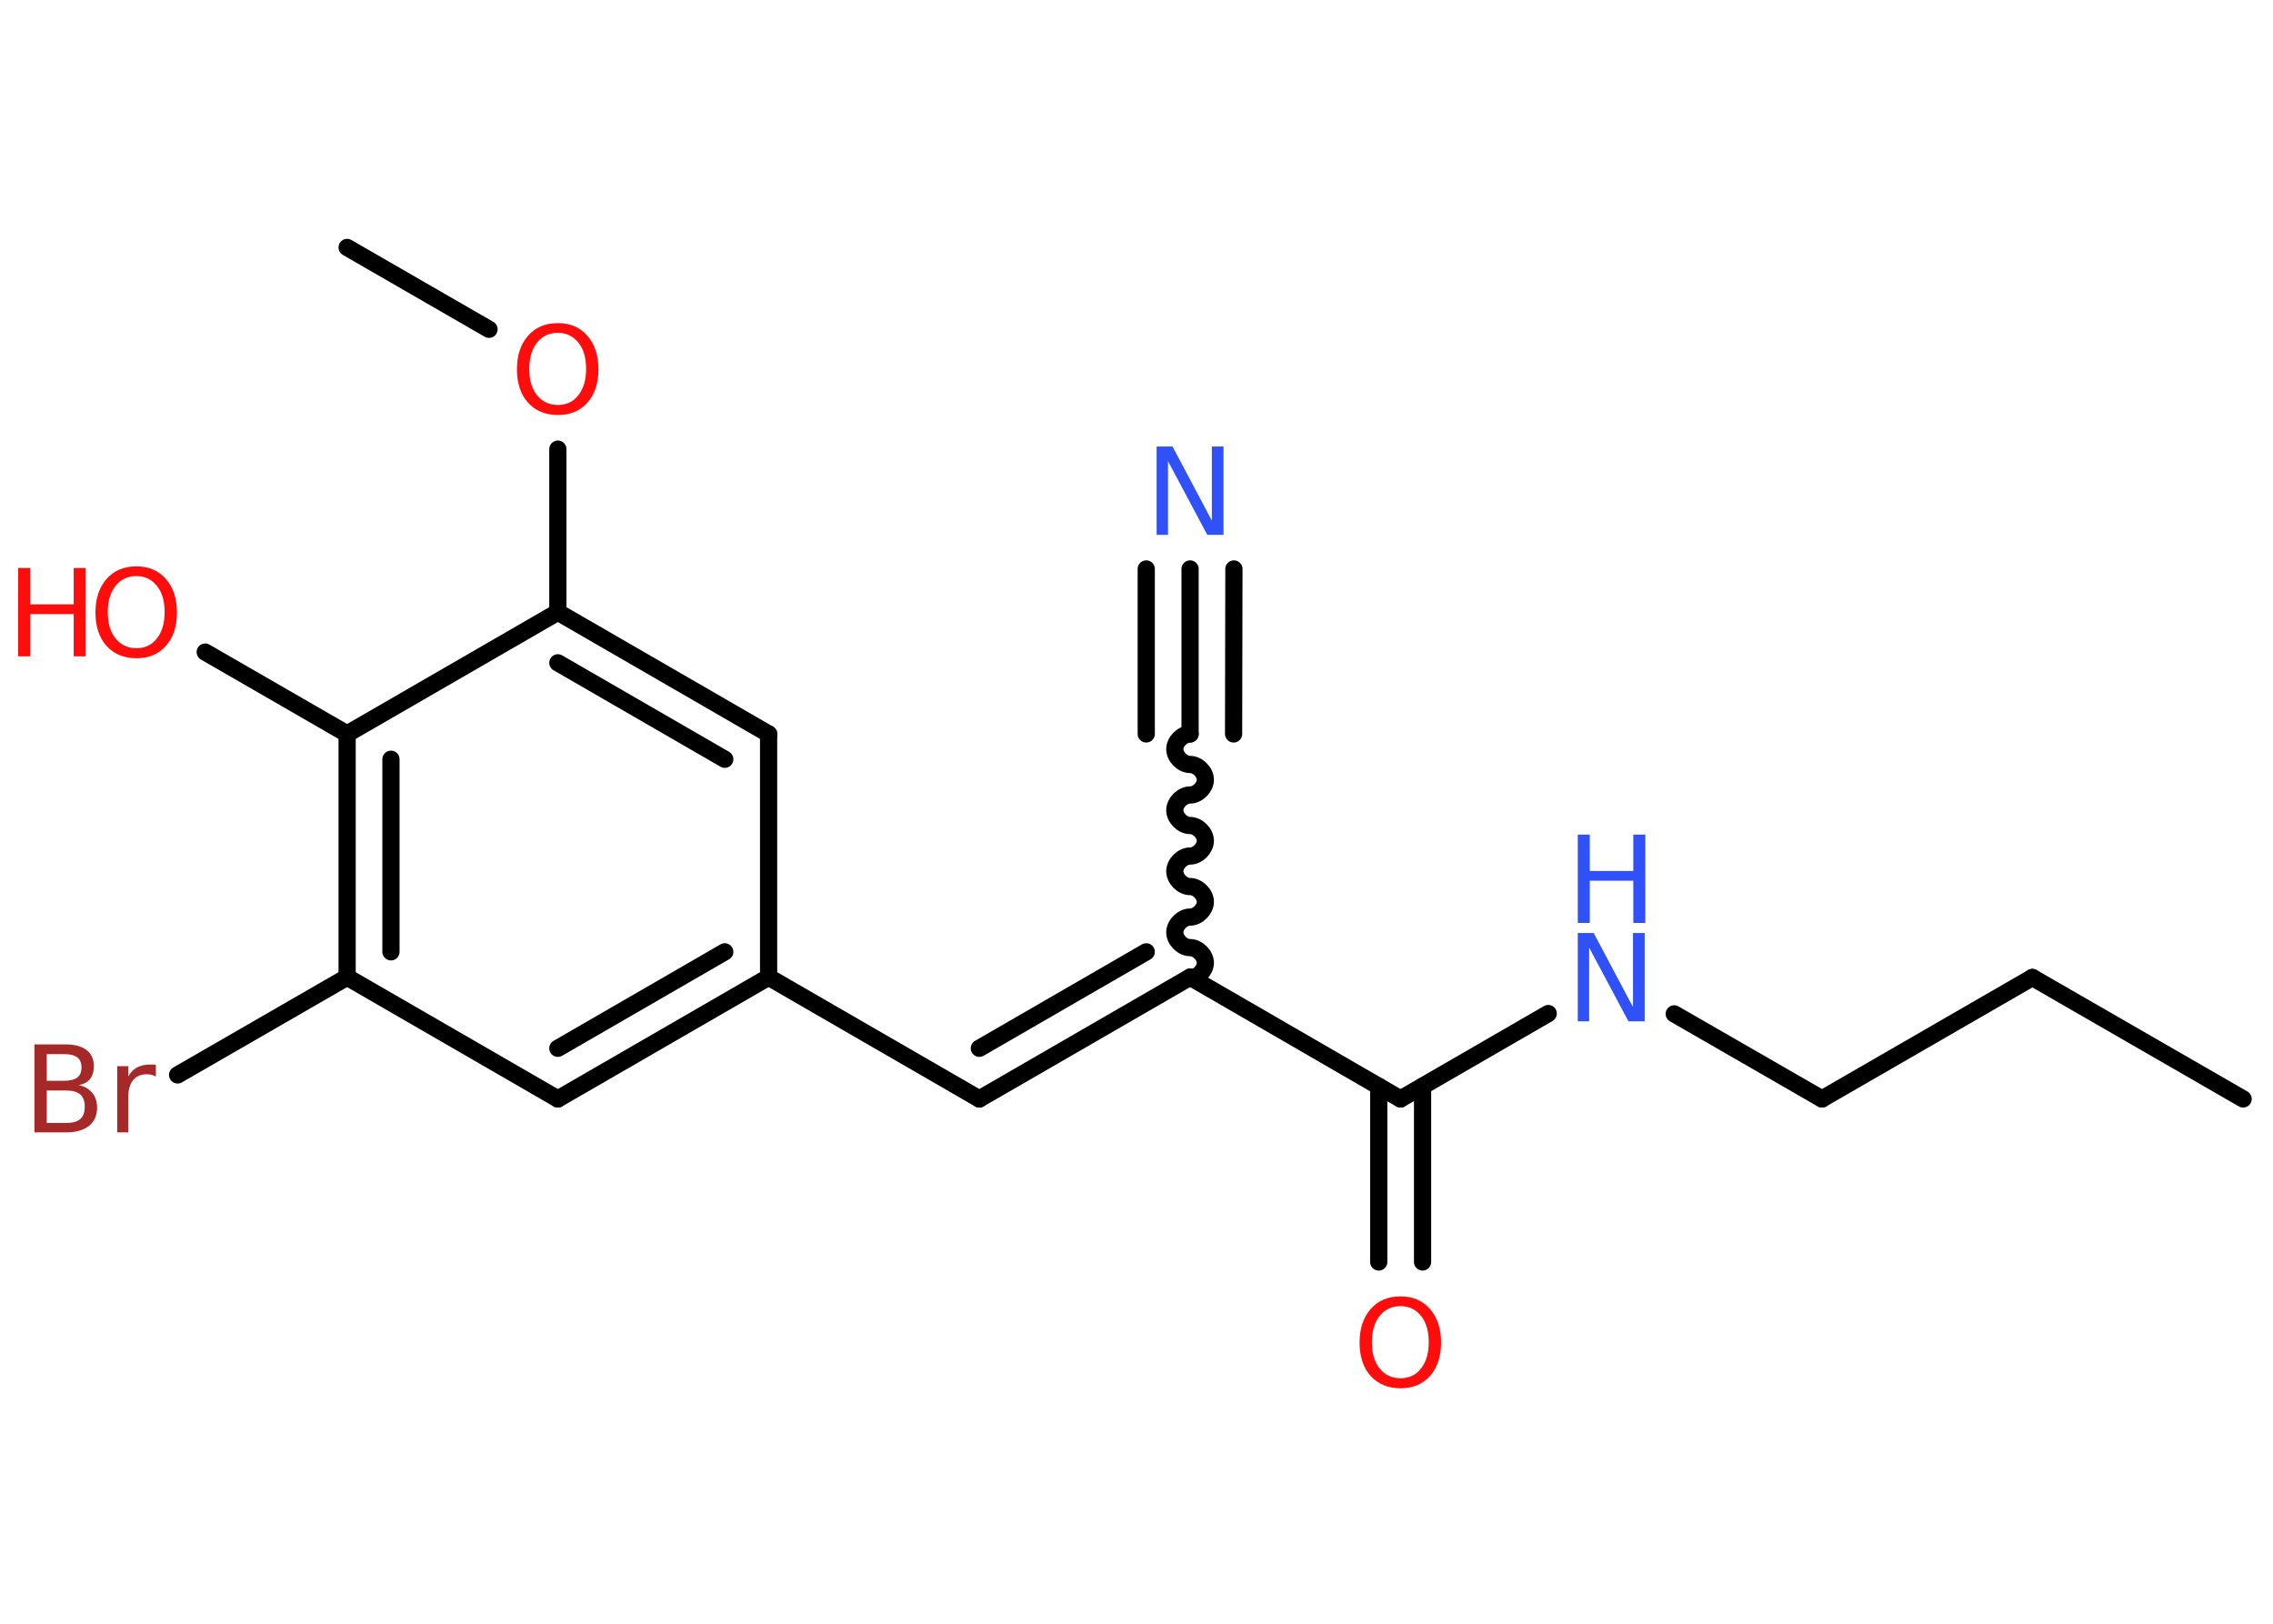 <?xml version='1.0' encoding='UTF-8'?>
<!DOCTYPE svg PUBLIC "-//W3C//DTD SVG 1.1//EN" "http://www.w3.org/Graphics/SVG/1.1/DTD/svg11.dtd">
<svg version='1.2' xmlns='http://www.w3.org/2000/svg' xmlns:xlink='http://www.w3.org/1999/xlink' width='70.0mm' height='50.0mm' viewBox='0 0 70.0 50.0'>
  <desc>Generated by the Chemistry Development Kit (http://github.com/cdk)</desc>
  <g stroke-linecap='round' stroke-linejoin='round' stroke='#000000' stroke-width='.53' fill='#FF0D0D'>
    <rect x='.0' y='.0' width='70.0' height='50.0' fill='#FFFFFF' stroke='none'/>
    <g id='mol1' class='mol'>
      <line id='mol1bnd1' class='bond' x1='69.08' y1='33.84' x2='62.59' y2='30.1'/>
      <line id='mol1bnd2' class='bond' x1='62.59' y1='30.1' x2='56.11' y2='33.84'/>
      <line id='mol1bnd3' class='bond' x1='56.11' y1='33.84' x2='51.56' y2='31.22'/>
      <line id='mol1bnd4' class='bond' x1='47.68' y1='31.21' x2='43.13' y2='33.84'/>
      <g id='mol1bnd5' class='bond'>
        <line x1='43.81' y1='33.45' x2='43.81' y2='38.86'/>
        <line x1='42.46' y1='33.45' x2='42.46' y2='38.86'/>
      </g>
      <line id='mol1bnd6' class='bond' x1='43.13' y1='33.84' x2='36.65' y2='30.09'/>
      <path id='mol1bnd7' class='bond' d='M36.65 22.6c-.23 -.0 -.47 .23 -.47 .47c-.0 .23 .23 .47 .47 .47c.23 .0 .47 .23 .47 .47c-.0 .23 -.23 .47 -.47 .47c-.23 -.0 -.47 .23 -.47 .47c-.0 .23 .23 .47 .47 .47c.23 .0 .47 .23 .47 .47c-.0 .23 -.23 .47 -.47 .47c-.23 -.0 -.47 .23 -.47 .47c-.0 .23 .23 .47 .47 .47c.23 .0 .47 .23 .47 .47c-.0 .23 -.23 .47 -.47 .47c-.23 -.0 -.47 .23 -.47 .47c-.0 .23 .23 .47 .47 .47c.23 .0 .47 .23 .47 .47c-.0 .23 -.23 .47 -.47 .47' fill='none' stroke='#000000' stroke-width='.53'/>
      <g id='mol1bnd8' class='bond'>
        <line x1='36.65' y1='22.6' x2='36.65' y2='17.52'/>
        <line x1='35.3' y1='22.6' x2='35.3' y2='17.52'/>
        <line x1='37.99' y1='22.6' x2='38.0' y2='17.52'/>
      </g>
      <g id='mol1bnd9' class='bond'>
        <line x1='30.16' y1='33.84' x2='36.65' y2='30.09'/>
        <line x1='30.16' y1='32.28' x2='35.3' y2='29.31'/>
      </g>
      <line id='mol1bnd10' class='bond' x1='30.16' y1='33.84' x2='23.67' y2='30.09'/>
      <g id='mol1bnd11' class='bond'>
        <line x1='17.18' y1='33.84' x2='23.67' y2='30.09'/>
        <line x1='17.18' y1='32.28' x2='22.32' y2='29.31'/>
      </g>
      <line id='mol1bnd12' class='bond' x1='17.18' y1='33.84' x2='10.69' y2='30.09'/>
      <line id='mol1bnd13' class='bond' x1='10.69' y1='30.09' x2='5.47' y2='33.1'/>
      <g id='mol1bnd14' class='bond'>
        <line x1='10.69' y1='22.6' x2='10.69' y2='30.09'/>
        <line x1='12.04' y1='23.38' x2='12.04' y2='29.31'/>
      </g>
      <line id='mol1bnd15' class='bond' x1='10.69' y1='22.6' x2='6.32' y2='20.08'/>
      <line id='mol1bnd16' class='bond' x1='10.69' y1='22.6' x2='17.18' y2='18.85'/>
      <line id='mol1bnd17' class='bond' x1='17.18' y1='18.85' x2='17.18' y2='13.83'/>
      <line id='mol1bnd18' class='bond' x1='15.06' y1='10.14' x2='10.69' y2='7.62'/>
      <g id='mol1bnd19' class='bond'>
        <line x1='23.67' y1='22.6' x2='17.18' y2='18.85'/>
        <line x1='22.32' y1='23.38' x2='17.18' y2='20.41'/>
      </g>
      <line id='mol1bnd20' class='bond' x1='23.67' y1='30.09' x2='23.67' y2='22.6'/>
      <g id='mol1atm4' class='atom'>
        <path d='M48.59 28.73h.49l1.21 2.28v-2.28h.36v2.72h-.5l-1.21 -2.27v2.27h-.35v-2.72z' stroke='none' fill='#3050F8'/>
        <path d='M48.59 25.7h.37v1.12h1.34v-1.12h.37v2.72h-.37v-1.3h-1.34v1.3h-.37v-2.72z' stroke='none' fill='#3050F8'/>
      </g>
      <path id='mol1atm6' class='atom' d='M43.13 40.22q-.4 .0 -.64 .3q-.24 .3 -.24 .81q.0 .52 .24 .81q.24 .3 .64 .3q.4 .0 .63 -.3q.24 -.3 .24 -.81q.0 -.52 -.24 -.81q-.24 -.3 -.63 -.3zM43.13 39.92q.57 .0 .91 .39q.34 .39 .34 1.03q.0 .65 -.34 1.03q-.34 .38 -.91 .38q-.57 .0 -.92 -.38q-.34 -.38 -.34 -1.03q.0 -.64 .34 -1.03q.34 -.39 .92 -.39z' stroke='none'/>
      <path id='mol1atm9' class='atom' d='M35.62 13.75h.49l1.21 2.28v-2.28h.36v2.72h-.5l-1.21 -2.27v2.27h-.35v-2.72z' stroke='none' fill='#3050F8'/>
      <path id='mol1atm14' class='atom' d='M1.44 33.58v1.0h.59q.3 .0 .44 -.12q.14 -.12 .14 -.38q.0 -.26 -.14 -.38q-.14 -.12 -.44 -.12h-.59zM1.44 32.46v.82h.54q.27 .0 .4 -.1q.13 -.1 .13 -.31q.0 -.21 -.13 -.31q-.13 -.1 -.4 -.1h-.54zM1.07 32.16h.94q.42 .0 .65 .17q.23 .17 .23 .5q.0 .25 -.12 .4q-.12 .15 -.35 .18q.27 .06 .42 .24q.15 .18 .15 .46q.0 .36 -.25 .56q-.25 .2 -.71 .2h-.97v-2.72zM4.8 33.15q-.06 -.03 -.12 -.05q-.07 -.02 -.15 -.02q-.28 .0 -.43 .18q-.15 .18 -.15 .53v1.08h-.34v-2.04h.34v.32q.1 -.19 .27 -.28q.17 -.09 .41 -.09q.04 .0 .08 .0q.04 .0 .09 .01v.35z' stroke='none' fill='#A62929'/>
      <g id='mol1atm16' class='atom'>
        <path d='M4.2 17.74q-.4 .0 -.64 .3q-.24 .3 -.24 .81q.0 .52 .24 .81q.24 .3 .64 .3q.4 .0 .63 -.3q.24 -.3 .24 -.81q.0 -.52 -.24 -.81q-.24 -.3 -.63 -.3zM4.2 17.44q.57 .0 .91 .39q.34 .39 .34 1.03q.0 .65 -.34 1.03q-.34 .38 -.91 .38q-.57 .0 -.92 -.38q-.34 -.38 -.34 -1.03q.0 -.64 .34 -1.03q.34 -.39 .92 -.39z' stroke='none'/>
        <path d='M.56 17.49h.37v1.12h1.34v-1.12h.37v2.72h-.37v-1.3h-1.34v1.3h-.37v-2.72z' stroke='none'/>
      </g>
      <path id='mol1atm18' class='atom' d='M17.18 10.25q-.4 .0 -.64 .3q-.24 .3 -.24 .81q.0 .52 .24 .81q.24 .3 .64 .3q.4 .0 .63 -.3q.24 -.3 .24 -.81q.0 -.52 -.24 -.81q-.24 -.3 -.63 -.3zM17.18 9.95q.57 .0 .91 .39q.34 .39 .34 1.03q.0 .65 -.34 1.03q-.34 .38 -.91 .38q-.57 .0 -.92 -.38q-.34 -.38 -.34 -1.03q.0 -.64 .34 -1.03q.34 -.39 .92 -.39z' stroke='none'/>
    </g>
  </g>
</svg>
